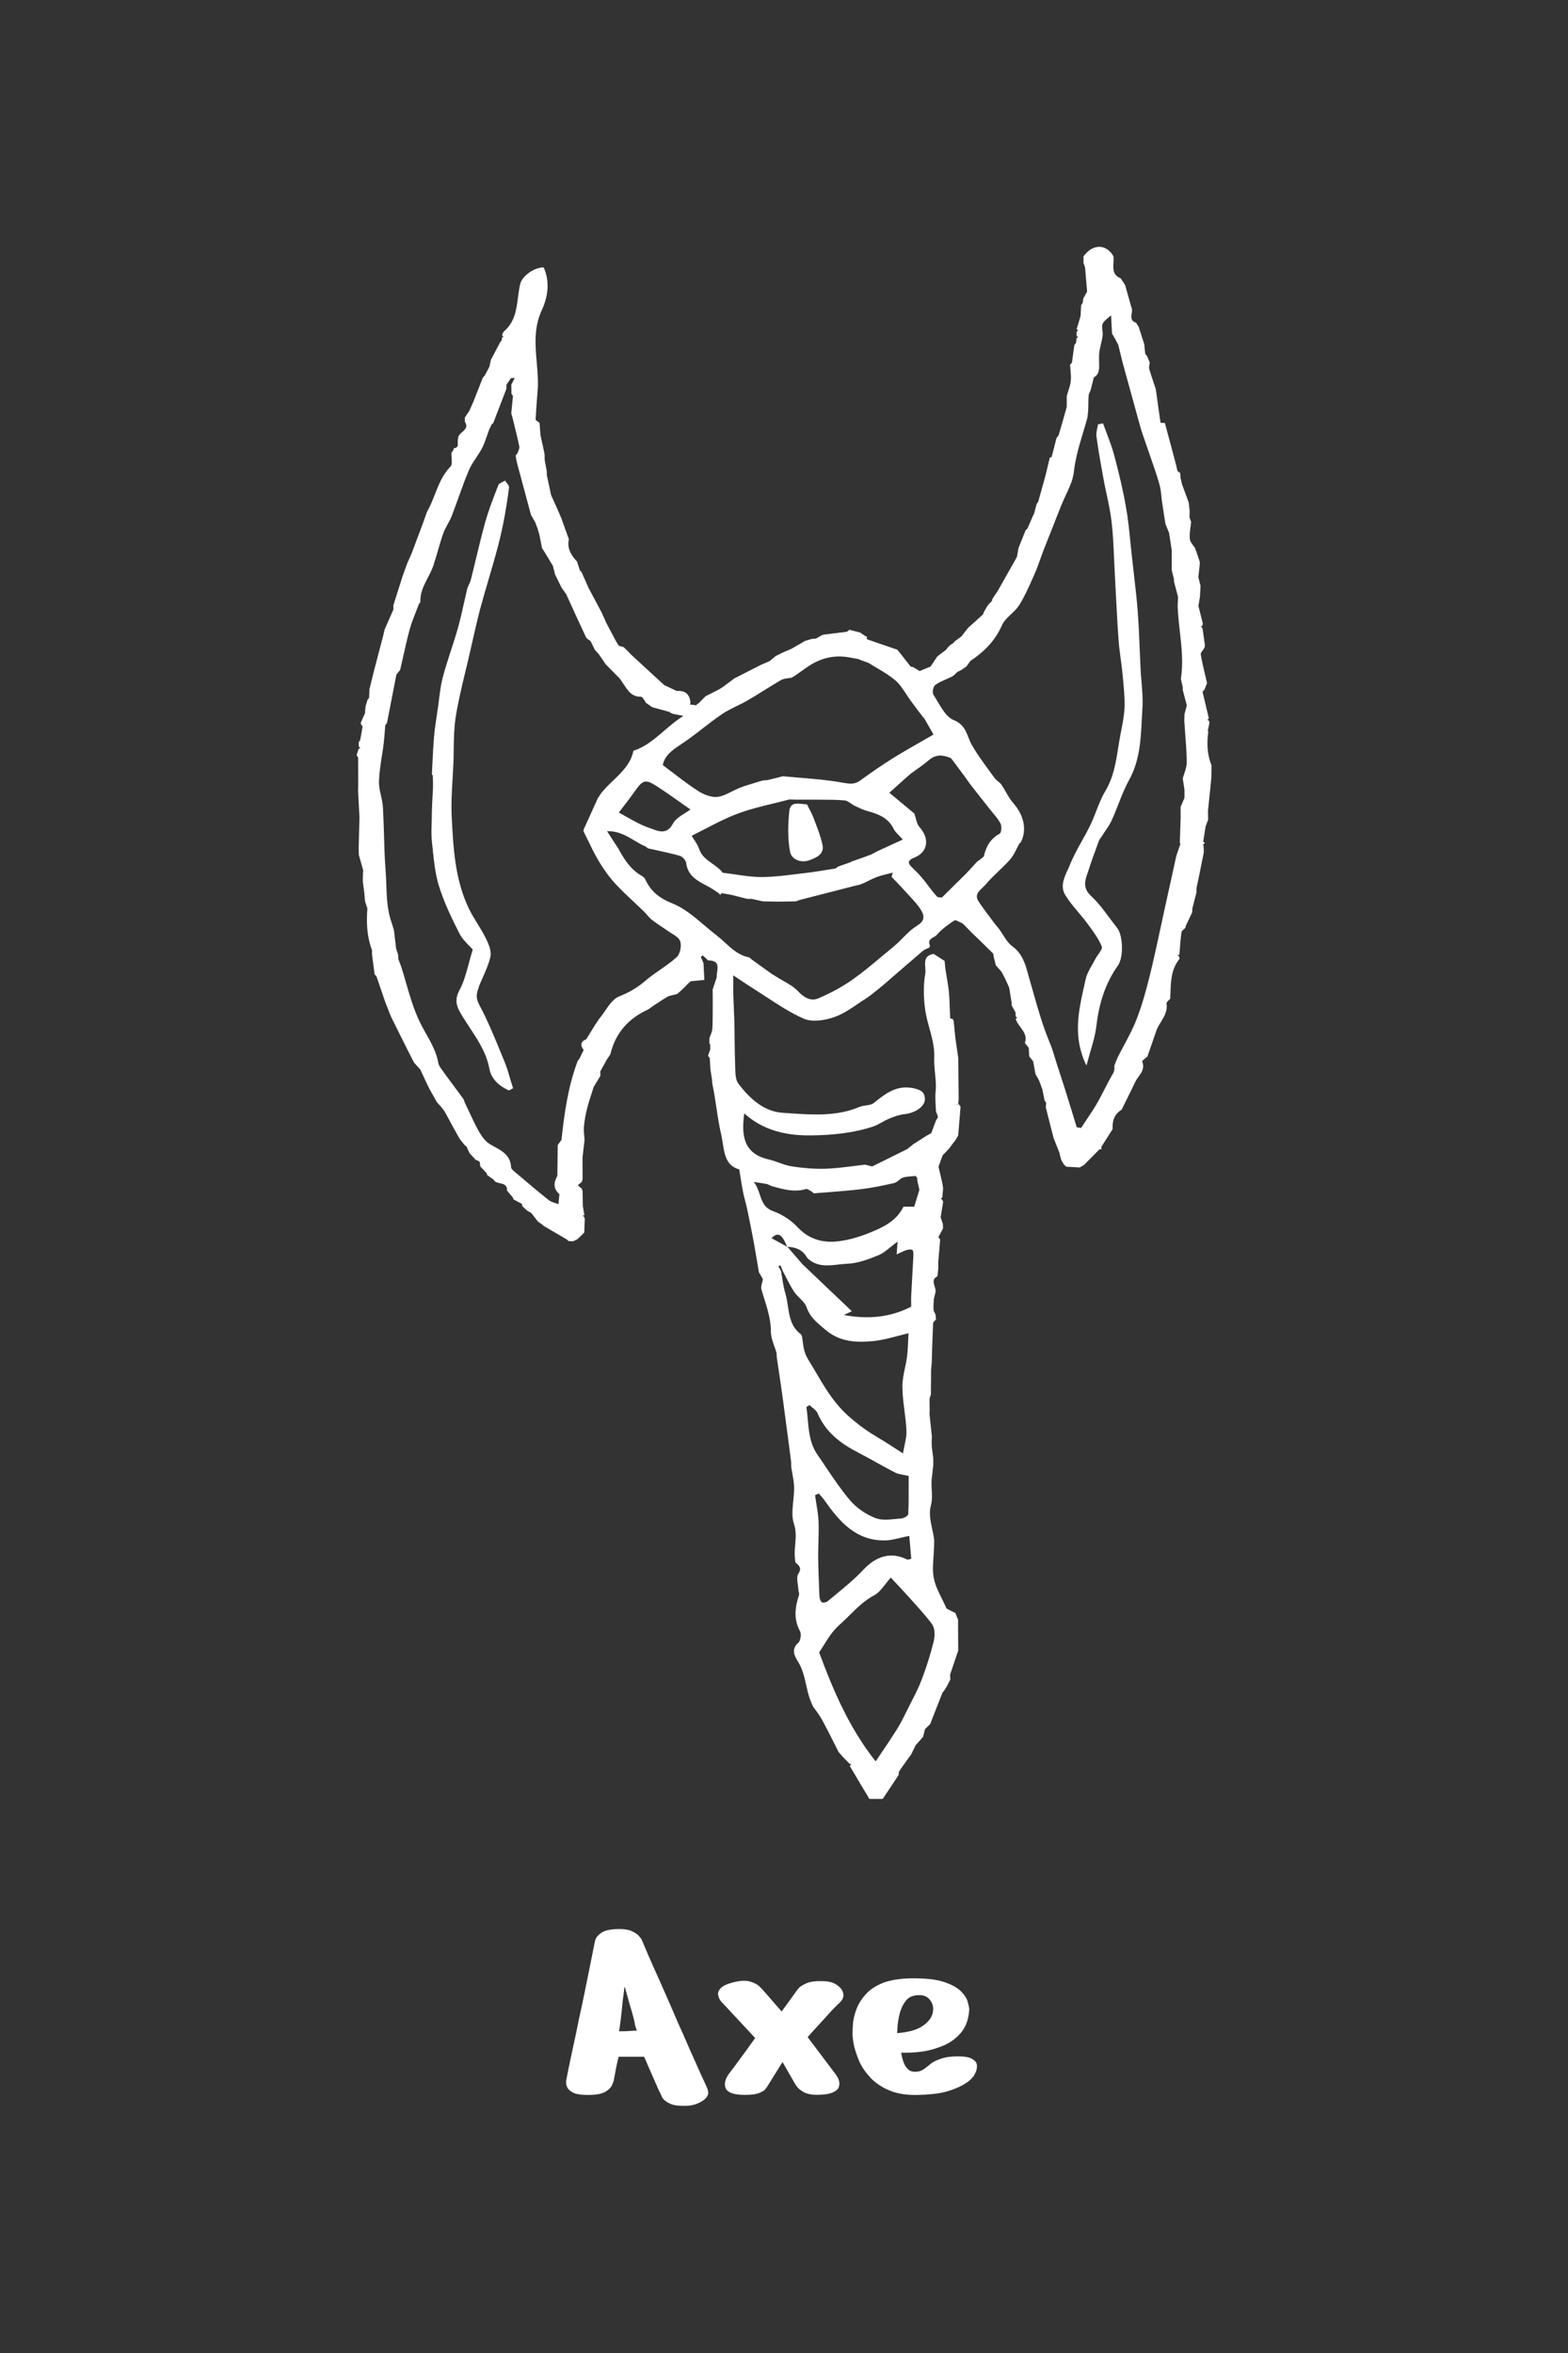 <?xml version="1.0" encoding="UTF-8"?><svg id="Layer_1" xmlns="http://www.w3.org/2000/svg" viewBox="0 0 200 300"><rect x="0" y="0" width="200" height="300" fill="#333333" stroke="none"/><defs><style>.cls-1,.cls-2{fill:#ffffff;}.cls-2{fill-rule:evenodd;}</style></defs><path class="cls-1" d="m103.25,103.17c.21.41.4.79.55,1.19.07.2.15.39.22.59.35.91.69,1.83.89,2.78.25,1.18-.78,1.61-1.62,1.93-1.1.42-2.32-.06-2.51-1.04-.33-1.69-.28-3.49-.1-5.22.11-1.08.94-.98,1.73-.89.18.02.36.04.53.05.1.21.21.42.3.61Z"/><path class="cls-1" d="m61.08,125.86c-.3.75-.43,1.36.05,2.25h0c1.09,2.04,1.97,4.19,2.85,6.35.12.28.23.56.35.84.31.75.54,1.55.77,2.34.11.37.22.74.34,1.11-.09.04-.17.09-.26.14-.09.04-.17.09-.26.14-1.23-.54-2.25-1.44-2.5-2.77-.37-1.99-1.42-3.59-2.48-5.2-.3-.45-.6-.91-.88-1.37l-.02-.03c-.67-1.09-1.21-1.97-.44-3.4.55-1.02.86-2.17,1.19-3.4.16-.58.32-1.17.51-1.79-.12-.15-.28-.31-.45-.48-.43-.44-.96-.98-1.28-1.63-1-1.97-1.97-3.99-2.61-6.09-.43-1.42-.59-2.93-.75-4.43-.04-.38-.08-.76-.12-1.14-.08-.7-.06-1.4-.04-2.11,0-.24.01-.49.02-.73,0-.71.03-1.42.06-2.14v-.02c.01-.3.03-.6.05-.91.02-.34.04-.69.05-1.03.01-.42,0-.83-.02-1.25,0-.06,0-.12,0-.18,0-.04-.03-.08-.06-.12-.03-.04-.06-.08-.06-.12.02-.35.03-.7.05-1.05.06-1.23.12-2.46.22-3.69.09-1,.24-1.99.39-2.99.03-.23.07-.45.1-.67.06-.38.1-.76.15-1.14.12-.96.24-1.92.49-2.85.3-1.13.67-2.25,1.03-3.37.31-.95.62-1.9.89-2.86.28-.99.5-2,.73-3,.14-.63.28-1.27.43-1.9.05-.22.15-.43.25-.65.09-.21.19-.41.24-.63.23-.92.46-1.84.68-2.77.36-1.5.72-3,1.13-4.48.45-1.59,1.05-3.15,1.66-4.7l.03-.09c.07-.18.3-.29.54-.4.11-.05.22-.11.32-.17.06.09.14.19.21.29.16.2.32.4.3.58-.19,1.5-.43,3-.72,4.49-.27,1.35-.59,2.68-.96,4-.29,1.05-.59,2.09-.9,3.13-.38,1.29-.76,2.59-1.11,3.89-.39,1.49-.73,3-1.07,4.5-.1.45-.2.91-.31,1.36-.17.76-.35,1.52-.54,2.27-.45,1.88-.9,3.76-1.2,5.66-.21,1.36-.23,2.76-.25,4.15,0,.59-.01,1.18-.04,1.76-.03.68-.07,1.36-.11,2.04-.09,1.54-.18,3.08-.11,4.61h0c.2,4.03.4,8.08,2.18,11.8.33.69.73,1.34,1.13,1.99.38.61.75,1.23,1.07,1.87.35.71.72,1.62.56,2.32-.2.9-.59,1.76-.97,2.63-.18.4-.36.81-.52,1.21Z"/><path class="cls-1" d="m145.14,78.19c-.14-1.81-.35-3.61-.56-5.42h0c-.07-.65-.15-1.31-.22-1.96-.06-.57-.12-1.14-.18-1.71-.15-1.51-.3-3.02-.57-4.5-.39-2.24-.93-4.45-1.52-6.65-.25-.92-.59-1.82-.93-2.72-.16-.42-.32-.83-.47-1.25-.21.04-.42.08-.64.12-.02.16-.06.33-.09.49-.08.35-.15.7-.11,1.03.24,1.78.56,3.55.88,5.32.12.67.26,1.34.41,2.01.25,1.18.5,2.35.64,3.54.18,1.48.24,2.97.31,4.46h0c.02.58.05,1.15.08,1.72.05.89.1,1.78.14,2.66h0c.11,2.07.21,4.14.36,6.21.05.78.16,1.55.26,2.33.08.62.17,1.24.23,1.87.02.2.04.41.06.61.12,1.23.24,2.47.22,3.7-.03,1.09-.24,2.18-.46,3.25-.01.06-.02.11-.03.17,0,.04-.01.07-.02.11-.11.58-.21,1.16-.3,1.74-.3,1.9-.6,3.79-1.64,5.53-.48.8-.82,1.68-1.17,2.57-.24.61-.48,1.22-.76,1.8-.33.68-.7,1.35-1.07,2.01-.55,1-1.11,2-1.53,3.05-.08.21-.18.42-.28.64-.47,1.03-.98,2.13-.28,3.24.48.77,1.06,1.46,1.65,2.16.39.47.79.94,1.15,1.43l.11.15c.65.88,1.32,1.78,1.72,2.77.1.25-.18.64-.46,1.04-.15.21-.29.42-.39.61-.12.24-.26.49-.4.73-.33.58-.66,1.16-.8,1.78-.06.27-.12.54-.18.81-.74,3.29-1.49,6.61.28,10.22.15-.59.32-1.15.47-1.69.34-1.16.66-2.24.79-3.34.33-2.81,1.09-5.38,2.74-7.71.79-1.11.63-3.91-.07-4.79-.34-.42-.66-.86-.99-1.3-.73-.98-1.45-1.96-2.33-2.77-1.14-1.05-.8-2.02-.44-3.03.06-.16.11-.32.16-.48.32-1,.68-1.99,1.05-2.98.07-.19.14-.39.21-.58.05-.12.13-.23.21-.34.05-.06.09-.12.13-.19.14-.22.28-.43.43-.65.32-.47.64-.94.87-1.45.31-.67.57-1.35.84-2.03.41-1.05.82-2.09,1.36-3.07,1.36-2.46,1.5-5.11,1.63-7.76.03-.49.05-.97.08-1.46.07-1.11-.03-2.22-.12-3.34-.05-.55-.1-1.1-.12-1.66-.04-.83-.07-1.65-.11-2.48-.06-1.53-.12-3.06-.24-4.58h.01Z"/><path class="cls-2" d="m154.03,93.34c.04-.26.09-.51.15-.76.03-.14.06-.28.09-.42-.01-.05-.02-.09-.03-.14l-.02-.07s-.01-.04-.02-.07c-.03-.02-.07-.03-.1-.05-.02,0-.04-.02-.06-.02h-.02s-.02-.02-.03-.02c.03-.03.07-.06.1-.09.04-.03.07-.06.1-.09-.05-.22-.1-.43-.15-.65-.22-.91-.44-1.83-.65-2.74-.01-.05.07-.13.15-.2.03-.03.06-.06.08-.08.06-.14.11-.28.17-.42h0c.06-.15.11-.29.17-.42-.07-.33-.15-.66-.23-.99-.21-.88-.42-1.76-.57-2.66-.03-.17.12-.37.27-.57.07-.1.14-.19.2-.28,0-.05.02-.09.03-.14,0-.05.02-.09.03-.14l-.27-1.98s-.02-.09-.03-.14c0-.03-.01-.06-.02-.08v-.02s0-.02-.01-.03c-.03-.03-.07-.06-.1-.09-.04-.03-.07-.06-.1-.09.03-.02.07-.03.1-.05.04-.02.07-.03.1-.05.01-.05.02-.09.03-.14,0-.05.02-.09.03-.14-.09-.38-.19-.76-.28-1.13-.1-.38-.19-.76-.28-1.13.06-.38.12-.76.19-1.14.01-.23.03-.47.04-.7.02-.23.03-.47.04-.7-.05-.19-.09-.37-.14-.56-.05-.19-.09-.37-.14-.56.03-.24.05-.48.08-.72.03-.24.05-.48.08-.72l.03-.49-.49-1.47c-.07-.07-.09-.15-.07-.24-.08-.13-.17-.26-.27-.38-.21-.28-.42-.57-.45-.87-.05-.5.02-1.01.09-1.52.03-.21.06-.43.08-.64-.07-.19-.14-.37-.21-.56,0-.14.01-.29.01-.43s0-.28.01-.43c-.02-.17-.04-.35-.06-.53-.02-.18-.04-.35-.06-.53-.06-.16-.12-.32-.18-.49-.22-.61-.44-1.21-.67-1.82-.03-.14-.07-.28-.1-.42h0c-.03-.15-.07-.3-.1-.44v-.22c-.02-.12-.03-.24-.03-.35h0c-.12-.09-.24-.18-.35-.27l-.2-.86c-.21-.77-.41-1.54-.62-2.32h0c-.26-.98-.53-1.96-.79-2.95-.05,0-.1,0-.16,0-.18,0-.38,0-.39-.02-.18-1.17-.34-2.35-.5-3.53h0c-.04-.26-.07-.51-.11-.76-.08-.25-.17-.5-.25-.75h0c-.2-.61-.41-1.21-.58-1.82-.05-.17-.01-.36.02-.56.01-.09.03-.18.04-.26l-.34-.82c-.04-.05-.08-.1-.12-.15-.04-.05-.08-.1-.12-.15-.04-.41-.08-.81-.12-1.22-.12-.36-.24-.72-.35-1.09-.12-.36-.23-.72-.35-1.09-.11-.19-.23-.37-.34-.55-.7-.23-.63-.7-.56-1.18.04-.28.08-.56-.04-.79-.13-.47-.26-.94-.4-1.41h0s0-.01,0-.01c-.13-.47-.27-.94-.4-1.42-.09-.14-.19-.28-.28-.42h0c-.09-.15-.19-.29-.28-.43-1.02-.42-.97-1.19-.93-1.96.02-.29.04-.59,0-.86-.86-1.49-2.41-1.61-3.58-.28-.04.05-.08.1-.12.14-.04.05-.08.1-.12.14v.85c.03.1.07.19.1.29.03.1.07.19.1.29l.02.21h0c.08.96.16,1.92.24,2.87-.08.14-.16.29-.24.43-.08.14-.16.28-.24.43l-.08.56c-.03.05-.07.11-.1.16-.04.05-.07.1-.1.16l-.07,1.37c-.04.12-.07.25-.11.37-.05.16-.09.32-.14.47-.04.14-.08.28-.13.42-.04.14-.08.28-.13.42.03.02.07.04.1.06s.07.04.1.06c-.03.04-.07.07-.1.11-.04.04-.07.07-.1.11,0,.18,0,.36,0,.54.03.02.07.03.1.05.04.02.07.03.1.05-.07.07-.14.14-.21.2-.02.19-.03.37-.06.55-.04.05-.07.11-.11.16-.04.05-.07.1-.11.16-.1.73-.2,1.47-.3,2.2-.04.05-.08.1-.12.15-.04.05-.08.1-.12.15.01.21.03.41.05.62.04.48.09.97.04,1.44-.05.44-.19.88-.33,1.31-.06.19-.13.39-.18.58,0,.47,0,.95-.01,1.42h0c-.33,1.18-.66,2.36-1.01,3.53-.03.1-.1.19-.18.28-.04.04-.07.09-.11.14-.1.4-.21.81-.31,1.21-.1.4-.21.81-.31,1.21-.04.02-.08.04-.12.05-.04.02-.08.04-.12.05l-.54,2.25c-.16.56-.31,1.13-.47,1.69-.16.56-.31,1.13-.47,1.69-.07.1-.14.2-.21.3-.04.19-.09.37-.14.55h0c-.05.19-.09.37-.14.56-.04.1-.09.19-.13.28-.04.09-.09.19-.13.28-.1.23-.2.47-.3.7-.1.24-.2.47-.3.7-.04.04-.09.09-.13.13h0s-.09.09-.13.14c-.15.37-.3.75-.45,1.12-.15.37-.3.75-.45,1.12-.03.19-.07.38-.1.57-.03.19-.07.38-.1.57-.4.7-.79,1.4-1.19,2.1h0c-.4.71-.79,1.41-1.19,2.11l-.1.16-.11.16c-.18.27-.36.55-.54.82v.05c-.03.08-.05.16-.07.23-.01.01-.03.02-.04.04-.01.01-.02.02-.03.03-.05.05-.1.09-.15.14-.05.06-.11.12-.16.18-.06.06-.11.12-.16.18l-.51.88c0,.09-.03.17-.08.25l-1.9,1.71c-.14.18-.29.37-.43.55-.15.18-.29.37-.43.55-.13.1-.27.2-.4.3h0c-.14.1-.27.2-.41.3-.08.09-.17.18-.26.27-.02.01-.04.02-.06.04-.03.02-.07.04-.1.06h0c-.05.03-.1.07-.16.1l-.35.34s-.07.1-.1.14h0s-.07.1-.1.14c-.18.14-.37.28-.56.42h0s-.01.01-.01.01c-.18.14-.37.28-.55.42-.14.22-.28.43-.43.64h0c-.14.22-.29.44-.43.65-.23.1-.46.2-.7.29-.23.1-.47.19-.7.29-.14-.08-.27-.16-.41-.25h0c-.14-.08-.27-.17-.41-.25-.05,0-.09-.02-.14-.03-.06-.01-.11-.02-.17-.03-.28-.36-.57-.71-.85-1.07h0s0-.01,0-.01c-.29-.36-.57-.72-.86-1.08-.24-.08-.48-.16-.72-.25-1.05-.36-2.1-.71-3.14-1.08-.04-.01-.04-.14-.03-.27,0-.05,0-.09,0-.13l-.11.05c-.13-.08-.25-.17-.38-.26h0c-.13-.09-.25-.17-.38-.26-.23-.06-.45-.12-.68-.17-.23-.06-.45-.12-.68-.17-.02.01-.04.03-.06.05-.03.03-.07.05-.1.08h0c-.05.04-.11.08-.16.12-.52.06-1.03.13-1.54.19h0c-.51.06-1.03.13-1.54.19-.2.11-.4.22-.6.34l-.27.15c-.09,0-.18.02-.27.02-.09,0-.18.01-.27.02-.1.03-.19.06-.29.09-.1.03-.19.06-.29.09-.09.03-.17.05-.26.07-.28.17-.57.33-.86.5-.29.17-.57.33-.86.5-.37.16-.73.32-1.09.47-.16.08-.31.15-.47.23-.16.08-.31.15-.47.23-.25.21-.51.43-.76.64l-1.17.51-3.35,1.71c-.24.18-.47.35-.71.53-.24.18-.47.35-.71.53l-.55.35c-.28.14-.56.28-.85.43-.28.14-.57.28-.85.43-.14.14-.28.29-.42.43-.14.15-.28.29-.42.43-.1.07-.21.14-.31.2l.03.1c-.13-.02-.27-.03-.4-.05-.15-.02-.29-.03-.44-.05-.02-.08,0-.16.04-.24-.09-1.07-.66-1.58-1.75-1.49h0c-.54-.25-1.08-.51-1.61-.76-.72-.66-1.43-1.32-2.15-1.98-.72-.66-1.43-1.32-2.15-1.98-.04-.04-.08-.09-.12-.13-.04-.04-.08-.09-.12-.14-.1-.1-.21-.2-.31-.3-.1-.1-.21-.2-.31-.3-.07-.03-.16-.05-.24-.07-.19-.05-.38-.09-.45-.2-.41-.68-.77-1.39-1.14-2.09-.12-.23-.25-.47-.37-.7l-.37-.83c-.08-.19-.17-.38-.26-.57l-1.66-3.11c-.29-.66-.59-1.32-.87-1.97-.04-.05-.08-.09-.12-.14-.04-.05-.08-.09-.12-.14-.06-.18-.11-.36-.17-.54-.06-.18-.12-.36-.17-.54-.75-.81-1.31-1.68-1.05-2.86-.16-.45-.32-.89-.48-1.34-.16-.45-.32-.89-.48-1.34-.09-.21-.18-.41-.27-.62h0c-.09-.21-.18-.42-.27-.62h0c-.25-.56-.51-1.14-.77-1.71-.09-.42-.18-.84-.27-1.27-.09-.42-.18-.84-.27-1.27,0-.1,0-.19-.01-.28s0-.19-.01-.28c-.04-.23-.09-.47-.13-.7-.04-.23-.09-.47-.13-.7v-.57l-.08-.51c-.09-.38-.17-.76-.25-1.14h0c-.07-.3-.13-.6-.2-.9-.02-.26-.04-.53-.06-.8-.02-.27-.04-.53-.06-.8-.05-.04-.12-.09-.19-.13-.15-.1-.31-.2-.31-.3.05-1.08.14-2.16.22-3.23h0c.02-.32.05-.63.07-.94v-.84c-.02-.75-.08-1.51-.15-2.26-.19-2.22-.38-4.43.64-6.64.78-1.7,1.08-3.6.25-5.46-1.13-.05-2.75,1.05-3,2.12-.13.56-.21,1.13-.28,1.71-.21,1.58-.41,3.15-1.79,4.32l-.2.3c0,.05,0,.1-.01.15,0,.05,0,.1-.01.15.07.03.15.07.23.1-.04.01-.08.02-.12.03-.04,0-.08.02-.12.03-.01.06-.02.12-.03.18,0,.06-.02.12-.03.18-.03.05-.06.1-.1.14s-.06.1-.1.14l-1.18,2.23c-.03.14-.06.29-.09.43-.03.15-.06.29-.09.43-.1.19-.2.38-.3.57-.1.19-.2.38-.3.57-.08.08-.16.17-.24.26-.41,1.03-.81,2.06-1.22,3.1l-.51,1.15h0c-.13.18-.26.37-.38.56-.06.09-.13.19-.19.28v.53c.43.66.05.99-.33,1.32-.23.2-.47.41-.51.69,0,.09-.02.17-.06.25v.86s-.08.07-.12.11c-.04.04-.08.08-.12.11h-.05c-.08.03-.16.05-.23.07-.01.09-.04.17-.07.26-.04.05-.07.1-.11.15-.04.05-.07.1-.11.15,0,.19,0,.4.02.62.03.46.07.91-.14,1.13-1,1.03-1.5,2.3-2,3.57-.3.77-.6,1.53-1.01,2.24l-.51,1.44-1.47,3.91c-.09.19-.17.39-.26.58-.09.19-.17.39-.26.58-.1.28-.2.56-.3.83h0c-.1.28-.2.56-.3.83l-1.08,3.41s-.03.09-.04.14c-.02.05-.03.09-.05.14v.57c-.19.42-.38.84-.56,1.26h0c-.19.43-.37.85-.56,1.27-.03.14-.07.29-.1.43-.04.14-.07.28-.1.43-.19.75-.39,1.5-.59,2.25-.2.75-.39,1.5-.59,2.25-.13.52-.26,1.04-.38,1.55-.06.27-.13.55-.2.82.05,0,.09,0,.14.01.02,0,.05,0,.07,0-.06,0-.12,0-.18,0h-.01c0,.16-.01.33-.02.49,0,.16-.01.33-.02.49-.07.09-.15.18-.21.27l-.25.86v.06c-.03.26-.05.52-.07.78l-.51,1.15c-.02.08-.02.16,0,.24.07.1.14.2.21.3-.1.56-.2,1.13-.3,1.7l-.19.3c0,.18,0,.36,0,.54.03.03.07.06.1.1l.1.1-.21.1-.27.81c.03.05.07.1.1.15.04.05.07.1.1.16,0,1.03,0,2.05.01,3.08,0,.19,0,.38-.01.58,0,.19,0,.39-.01.58.03.55.06,1.1.09,1.65.03.58.06,1.16.09,1.74-.01.66-.03,1.31-.05,1.97-.02.66-.03,1.31-.05,1.97l.02.85.55,1.93-.03.61c0,.19,0,.38-.01.57,0,.1,0,.19,0,.29.02.15.04.31.06.46.04.33.09.67.13,1,.03.26.05.52.07.79,0,.09.01.17.02.26.05.15.1.3.15.45.05.15.1.3.15.45-.14,1.81-.07,3.59.59,5.31,0,.19,0,.37,0,.56.11.85.23,1.69.33,2.54l.24.25c.19.57.39,1.13.58,1.7.19.57.39,1.14.58,1.7.03.08.06.16.1.24.04.11.09.22.13.33.05.14.11.27.16.41.13.33.25.66.41.98.45.92.91,1.83,1.37,2.75.2.4.41.81.61,1.22.12.25.25.5.38.75.06.12.13.25.19.37.1.19.19.37.29.56.13.14.26.29.39.43.13.14.26.29.39.43.15.33.3.65.46.98.15.33.3.65.46.98.09.19.18.37.28.56.16.28.32.56.47.84.16.28.32.56.47.84l.46.49c.05.06.09.12.14.18.05.06.09.12.14.18.04.05.07.1.11.14.04.05.08.1.11.14.17.31.33.61.5.92.44.82.88,1.63,1.34,2.44.14.24.31.45.49.66.09.1.18.21.26.32.04.03.07.06.11.08.04.03.07.06.11.08.12.27.24.54.36.82l.81.88c.11.04.21.08.32.12.06.05.13.1.2.15,0,.1.02.2.03.3,0,.09.02.18.03.27.14.14.27.28.4.42.13.14.27.28.4.42.03.08.06.16.07.25l.83.59c.14.31.48.39.82.46.47.11.93.21.89.94l.73.86s.04.09.05.13c0,.01.01.03.02.04v.02s.02.02.03.04c0,0,0,.02,0,.03.18.1.36.19.54.29.18.1.36.19.54.29,0,.05.01.09.02.14,0,.05.01.09.02.14.1.09.2.18.3.28.1.09.2.18.3.28l.54.31c.14.18.29.36.43.55h0s0,0,0,0c.14.18.29.37.43.55.05.04.1.07.16.11.13.09.26.18.39.27.07.06.14.13.21.19l2.89,1.69c.09.08.19.16.28.23.09,0,.19,0,.28.01.09,0,.19,0,.28.01l.56-.28c.14-.14.28-.28.43-.42.14-.14.28-.28.42-.41l.07-1.7s-.02-.1-.03-.14c0-.05-.02-.1-.03-.14-.02-.02-.04-.03-.06-.05-.05-.04-.1-.08-.14-.12.07-.03.14-.06.21-.08l-.2-1.13-.03-1.98c-.07-.07-.09-.14-.07-.23-.09-.08-.18-.16-.27-.23-.09-.08-.18-.15-.27-.23.06-.05.12-.1.18-.16l.09-.07c.09-.08.18-.16.27-.23-.02-.1,0-.17.07-.24,0-.75,0-1.5-.01-2.25v-.02s0-.56,0-.56c.07-.66.15-1.32.23-1.98.01-.1.02-.19.03-.28-.01-.17-.03-.34-.04-.51-.04-.39-.08-.77-.04-1.15.07-.79.21-1.59.41-2.36.16-.64.36-1.27.57-1.9.09-.28.18-.56.27-.84.28-.47.56-.93.85-1.4,0-.13,0-.25-.01-.38,0-.06,0-.13,0-.19.13-.24.26-.47.39-.71.13-.24.26-.47.39-.71.08-.13.16-.25.25-.38.08-.12.17-.25.25-.38.65-2.73,2.32-4.59,4.85-5.73.14-.1.28-.2.42-.3.14-.1.28-.2.42-.3h-.01c.05-.02.11-.06.16-.09.06-.04.11-.07.16-.1.09-.06.18-.12.27-.18h0c.09-.06.18-.12.28-.19.14-.09.29-.17.43-.26.14-.09.28-.17.43-.26.19-.05.37-.1.56-.14h.01s0,0,0,0c.18-.05.36-.09.54-.14.1-.09.2-.17.3-.26.1-.09.2-.17.3-.26l.02-.02c.09-.09.18-.18.27-.27h0s0,0,0,0c.09-.09.18-.18.28-.27v-.03s.55-.51.55-.51c.36-.03.73-.07,1.13-.11l.62-.06-.02-.42c-.03-.6-.06-1.16-.09-1.72-.07-.17-.14-.33-.21-.5l-.07-.16-.03-.06-.03-.07s.08-.06.12-.1c.04-.03.08-.06.12-.1.12.1.24.21.35.32.12.11.23.21.35.32,1.35,0,1.24.73,1.14,1.47-.03.24-.07.47-.05.68-.09.26-.17.52-.26.78-.09.26-.17.52-.26.78,0,.38,0,.75.01,1.13v.02c0,.32,0,.64,0,.96,0,.96,0,1.92-.05,2.88-.01.28-.12.56-.23.84-.05.12-.1.25-.14.37,0,.1,0,.19-.01.29,0,.1,0,.19-.01.29.02.05.04.09.06.14.01.03.02.05.03.07.01.02.02.04.03.07,0,.13,0,.25,0,.38,0,.07,0,.13,0,.2-.05.13-.09.26-.14.4h0c-.05.13-.09.27-.14.4l.22.31c.01.23.02.47.04.7.01.23.03.47.04.7.04.24.07.47.11.71.04.24.07.47.11.71v.28c.08.47.18.94.27,1.41.09.54.17,1.08.25,1.62.18,1.21.36,2.42.64,3.61.08.36.14.74.2,1.12.23,1.45.46,2.89,2.1,3.32.06.35.11.67.16.99.11.7.21,1.33.34,1.96.08.39.18.78.28,1.16.09.36.19.72.26,1.08.29,1.39.57,2.78.83,4.18.15.83.29,1.67.43,2.5.07.42.14.84.21,1.25l.05.09.09.15c.12.21.25.43.37.64-.02.14-.06.28-.1.42-.08.31-.17.62-.09.89.11.4.24.79.36,1.18.43,1.36.85,2.72.85,4.21,0,.62.22,1.24.44,1.86.1.28.2.56.28.83,0,.09,0,.17.01.26,0,.08,0,.16.01.24.07.45.14.91.2,1.36h0c.21,1.41.42,2.82.61,4.23.25,1.86.5,3.72.74,5.58h0c.1.78.2,1.55.3,2.32,0,.13,0,.26,0,.38,0,.06,0,.13,0,.19.04.27.09.54.14.81.11.61.22,1.22.23,1.83.01.55-.05,1.12-.11,1.69-.1,1.02-.21,2.03.09,2.91.31.93.23,1.8.16,2.65-.05.55-.1,1.1-.04,1.66l.05.58s.06.06.09.09l.05.05c.38.35.71.64.24,1.36-.21.32-.13.83-.06,1.34.03.22.06.43.07.63,0,.1.03.2.05.29.04.16.08.31.03.44-.51,1.56-.7,3.06.13,4.6.2.36.08,1.21-.21,1.47-.97.83-.47,1.72-.06,2.38.59.95.83,1.99,1.06,3.03.13.6.27,1.19.47,1.77.06.15.12.29.18.44.06.15.12.29.18.44.13.2.27.39.41.58h0c.3.41.59.82.83,1.27.54.99,1.05,2,1.55,3.01.17.34.34.67.51,1.01.05.05.09.11.14.16l.12.14c.06.07.11.13.17.2.03.03.06.07.09.1.15.15.29.3.44.45.15.15.29.3.44.45.08.02.15.03.23.05-.02.02-.04.04-.06.07l-.04.05s-.07.08-.1.12c.42.7.83,1.4,1.25,2.1.42.7.84,1.4,1.25,2.1.13,0,.25,0,.38,0h0s.07,0,.07,0c.04,0,.08,0,.12,0h1.13c.22-.33.44-.67.67-1,.44-.67.89-1.34,1.33-2.01.05-.07.05-.17.05-.27,0-.01,0-.02,0-.04,0-.03,0-.05,0-.07,0,0,0-.02,0-.03l.19-.32c.17-.24.34-.48.51-.72.29-.41.59-.82.88-1.22.19-.39.38-.78.57-1.16.32-.36.63-.72.95-1.08.04-.16.08-.32.12-.48h0c.04-.17.08-.33.12-.49.02-.05.06-.09.11-.11l.56-.56c.07-.18.14-.36.21-.54l.57-1.46c.26-.67.52-1.33.79-2,.03-.04.06-.07.08-.1.02-.03.05-.06.07-.09.02-.02.03-.04.05-.06.01-.01.02-.02.03-.04.06-.09.11-.18.17-.27.06-.09.11-.18.17-.27.15-.28.29-.56.43-.85,0-.1-.02-.2-.02-.3,0-.1-.01-.2-.02-.3.35-1.02.7-2.05,1.04-3.07l-.02-3.95c-.06-.14-.11-.28-.17-.42h0c-.03-.1-.07-.18-.1-.26-.02-.05-.04-.11-.06-.16-.19-.09-.38-.19-.56-.28h0c-.19-.1-.38-.19-.57-.29-.17-.38-.36-.76-.55-1.15-.44-.88-.88-1.75-1.07-2.68-.19-.9-.12-1.85-.05-2.8.03-.43.06-.85.07-1.27l.02-.85c-.06-.44-.15-.9-.25-1.35-.22-1.04-.44-2.07-.19-2.98.2-.73.16-1.43.12-2.12-.03-.57-.06-1.14.05-1.71.02-.22.05-.44.07-.67h0s0-.04,0-.04c.03-.24.05-.48.08-.71v-.82c-.03-.24-.06-.48-.09-.71-.03-.24-.06-.48-.09-.71-.01-.19-.02-.37-.03-.56.01-.28.02-.57.03-.85-.1-.94-.2-1.88-.3-2.81,0-.05,0-.1.01-.14,0-.04,0-.09,0-.13h0c0-.05,0-.11.01-.16v-.05s0-.03,0-.04c0-.01,0-.03,0-.04,0-.23,0-.46-.01-.69h0c0-.24,0-.47-.01-.7.03-.1.06-.19.09-.29l.03-.09s.02-.07.03-.1c0-.03.02-.06.03-.1v-.54c0-.43,0-.85.01-1.28,0-.43,0-.85.01-1.28.01-.14.03-.28.04-.42.01-.14.03-.28.04-.42.02-.47.03-.94.04-1.4.04-1.24.08-2.49.14-3.73,0-.11.12-.22.23-.33.05-.05.1-.1.14-.15,0-.1-.02-.19-.03-.29h0c0-.07-.01-.14-.02-.21,0-.03,0-.06,0-.08-.04-.1-.08-.19-.13-.28-.04-.1-.08-.19-.13-.29,0-.1-.01-.19-.01-.29,0-.09,0-.18-.01-.28l.05-.85c.03-.14.07-.29.1-.43.03-.14.07-.28.1-.43.07-.25-.02-.52-.1-.79-.15-.47-.3-.93.37-1.29.01-.17.03-.34.05-.5.02-.17.03-.34.05-.51,0-.14,0-.28,0-.43s0-.28,0-.43c.04-.46.08-.93.12-1.4.04-.47.08-.93.12-1.4-.07-.1-.15-.2-.23-.31.1-.19.2-.37.3-.56.1-.19.2-.37.3-.56l-.03-.57c-.05-.14-.1-.28-.14-.42-.05-.14-.1-.28-.14-.42l.32-1.98c-.06-.08-.08-.16-.09-.25-.02,0-.03-.02-.05-.03-.05-.03-.11-.05-.16-.08l.2-.22h0s0,0,0,0c.03-.37.06-.74.09-1.11-.02-.19-.04-.37-.07-.56-.15-.65-.29-1.29-.45-1.94-.01-.05-.02-.1-.03-.15-.01-.05-.02-.1-.03-.15.04-.11.08-.23.13-.35l.09-.25h0c.1-.28.2-.55.3-.82.14-.14.28-.29.41-.43h0c.14-.15.27-.29.41-.43.14-.19.28-.38.43-.58.14-.19.28-.38.43-.57l.03-.05.03-.05s.03-.05.04-.07c.02-.03.04-.06.05-.09.05-.09.11-.18.16-.26.05-.61.1-1.23.15-1.84.05-.61.1-1.23.15-1.85-.05-.07-.1-.13-.15-.2-.05-.07-.1-.13-.15-.2.01-.07.02-.14.03-.21h0c.01-.07.02-.14.03-.21l-.05-5.36c-.06-.42-.12-.83-.18-1.25l-.06-.41c-.04-.27-.08-.55-.12-.82-.04-.39-.08-.77-.12-1.16l-.12-1.15c-.08-.04-.11-.11-.06-.19-.03,0-.06-.02-.1-.03-.01,0-.02,0-.03,0,0,0-.02,0-.03,0-.11-.03-.22-.05-.22-.09-.02-.43-.04-.87-.05-1.3-.02-.65-.04-1.3-.1-1.95-.06-.66-.17-1.31-.28-1.96-.06-.33-.11-.65-.16-.98-.04-.29-.07-.58-.09-.87,0-.08-.01-.15-.02-.23-.14-.09-.28-.18-.42-.27l-.42-.27c-.19-.12-.38-.24-.57-.36-1.19.2-1.12,1.02-1.06,1.76.02.27.04.53,0,.75-.26,1.48-.23,3.06-.02,4.55.11.81.33,1.63.55,2.43.34,1.24.67,2.47.61,3.69-.03.69.04,1.36.1,2.03.08.77.16,1.54.08,2.32-.06.57-.03,1.14,0,1.72.02.27.03.54.04.81.07.19.15.38.22.58.01.07.02.15.02.23-.01.01-.02.03-.03.05,0,0-.01.02-.02.03-.02.03-.04.06-.06.09-.04.05-.08.11-.11.16-.09.23-.17.46-.26.7h0c-.12.32-.24.64-.36.96-.09.05-.18.1-.28.15-.09.05-.18.1-.28.15l-1.71,1.09-.78.63-4.48,2.22c-.07-.02-.13-.03-.2-.05-.07-.02-.14-.03-.2-.05h0c-.17-.04-.33-.08-.5-.13-.49.05-.99.12-1.48.18-1.2.15-2.39.3-3.59.34-1.42.04-2.87-.08-4.28-.3-.57-.09-1.11-.28-1.66-.48-.43-.15-.87-.31-1.32-.41-3.17-.74-3.48-3.01-3.09-5.87,2.46,2.23,5.46,2.85,8.54,2.81,2.65-.03,5.34-.29,7.89-1.13.39-.13.76-.34,1.13-.54.3-.17.59-.33.9-.46.62-.25,1.27-.5,1.93-.57,1.46-.15,2.74-1.04,2.65-2.02-.06-.64-.28-.97-1.11-1.21-2.32-.65-3.82.51-5.41,1.8-.26.2-.62.26-1,.31-.28.04-.56.08-.8.18-2.9,1.23-5.95,1.02-8.93.82-.29-.02-.59-.04-.88-.06-2.4-.15-4.25-1.84-5.67-3.74-.35-.47-.37-1.23-.39-1.92,0-.12,0-.24-.01-.36-.04-1.1-.06-2.19-.07-3.29,0-.75-.02-1.51-.03-2.26-.02-.7-.05-1.4-.08-2.1-.02-.53-.05-1.06-.06-1.59-.01-.44-.01-.89,0-1.39,0-.27,0-.56,0-.88.27.18.53.35.77.52h0c.56.37,1.06.71,1.57,1.03.6.38,1.2.77,1.8,1.16,1.57,1.03,3.15,2.07,4.85,2.82,1.09.48,2.75.21,3.97-.23,1.04-.38,1.99-1.02,2.93-1.66.4-.27.8-.54,1.21-.8.1-.07.2-.15.3-.22l.07-.05s.09-.06.13-.1c.03-.02.06-.05.1-.07.18-.15.36-.3.55-.44h0c.18-.15.37-.3.55-.45.05-.04.1-.08.15-.12.05-.04.1-.08.15-.12.37-.32.75-.65,1.12-.97,1.32-1.14,2.64-2.29,3.97-3.42.16-.13.36-.22.56-.3.09-.04.17-.07.26-.11.01-.04.02-.09.04-.13v-.05s.03-.06.04-.09c-.3-.62.09-.86.47-1.07.15-.09.3-.17.39-.28.63-.72,1.43-1.31,2.24-1.84.13-.09.41.06.69.2.13.06.25.13.37.17.03.03.05.05.08.08l.06.06h0s0,0,0,0c.03.03.06.06.09.09.01.01.03.03.04.04.14.14.28.28.42.43.14.14.28.28.42.43.27.27.55.54.83.8.65.63,1.29,1.25,1.93,1.89.05.05.06.15.07.25,0,.05,0,.1.02.15l.28,1.13c.09.1.18.2.27.3.2.22.4.43.55.69.24.43.45.88.65,1.33.08.17.15.34.23.51.05.33.11.65.16.98.05.33.11.65.16.98,0,.06,0,.13-.01.19,0,.03,0,.06,0,.1.08.15.16.3.25.46h0c.08.15.17.31.25.46,0,.08,0,.16.01.25,0,.08,0,.16.01.25.03.03.07.07.1.1l.02.02.02.02s.03.02.04.04c0,0,.02.02.03.02-.07.03-.14.07-.21.1.1.4.36.74.61,1.08.43.58.86,1.16.56,2.02.05.06.1.13.16.19.12.14.23.28.34.43.01.18.02.36.03.54,0,.18.02.36.03.54.08.11.16.21.25.32.08.11.17.21.25.32.05.27.1.54.15.81.05.27.1.54.15.81l.47.85.41,1.12c.1.47.19.94.28,1.41.03.05.07.1.1.14h0s.07.1.1.14l-.02.24c0,.11-.02.22-.03.33.33,1.31.66,2.63,1,3.93.13.33.26.66.39.99.13.33.26.66.39.99,0,.05.01.1.02.14,0,.05.01.09.02.14.06.2.12.4.18.59.11.18.23.36.33.54.05.04.1.09.14.13.05.04.1.09.14.13l1.72.1c.05-.03.1-.06.15-.09.04-.02.08-.04.12-.07.09-.05.18-.1.27-.16.66-.67,1.32-1.33,1.98-1.99.04,0,.09-.01.13-.02h.05s.08-.02.08-.02c0-.04,0-.09-.01-.14,0-.05,0-.09-.01-.14l1.44-2.27c-.06-1.02.2-1.9,1.14-2.46l1.15-2.32.54-1.12c.11-.27.29-.52.47-.77.4-.55.8-1.11.47-1.93-.03-.08.18-.25.39-.42.1-.08.2-.16.28-.24.2-.57.39-1.14.59-1.71.2-.57.39-1.14.59-1.71.14-.33.33-.63.52-.94.44-.72.88-1.43.73-2.39-.02-.12.13-.27.28-.41.07-.07.14-.13.19-.2.01-.23.02-.47.03-.7.05-1.54.1-3.08,1.16-4.38v-.04c-.02-.1-.04-.19-.06-.29-.04-.01-.08-.03-.12-.05l-.04-.02s-.05-.02-.07-.03h.02s.03-.02.03-.02h0c.06-.02.13-.05.19-.07l.03-.03c.02-.25.04-.49.06-.74.06-.7.11-1.4.21-2.09.02-.15.17-.28.32-.41.07-.06.14-.12.19-.18,0-.09.02-.17.05-.26.13-.28.26-.56.4-.84h0c.13-.29.27-.57.4-.85.02-.19.03-.38.04-.56l.51-1.98c0-.12,0-.25,0-.37,0-.06,0-.12,0-.19.04-.2.09-.4.13-.6.05-.25.11-.49.16-.74l.64-3.18s0-.05,0-.07c0-.01,0-.03,0-.04,0-.05,0-.11,0-.16,0-.06,0-.12,0-.18,0-.03,0-.06,0-.09l-.07-.54s.04-.02.07-.04l.04-.02s.04-.03.07-.04c.01,0,.03-.02.04-.02-.07-.08-.15-.16-.22-.23l.04-.23h0c.09-.57.18-1.14.27-1.7.05-.14.11-.28.16-.42.05-.14.1-.28.16-.42l-.02-1.14.29-2.81c.03-.24.05-.48.07-.72.02-.24.05-.48.07-.72,0-.26.01-.51.01-.77,0-.26,0-.51.01-.77-.57-1.39-.61-2.84-.41-4.3l-.06-.09Zm-31.88,47.51s-.07.05-.1.07v-.15s.07.04.1.07Zm-23.74,17.01c.83-.83,1.32-.53,1.99,1.1-.66-.36-1.31-.72-1.99-1.1Zm17.25,1.51c.24-.07.64-.11.74.02.12.16.11.45.1.7,0,.04,0,.07,0,.1-.04.85-.09,1.7-.14,2.54-.05.85-.1,1.7-.14,2.54-.02.33,0,.67,0,.97,0,.13,0,.25,0,.36-2.75,1.4-5.51,1.62-8.59,1.06.26-.12.47-.22.63-.3.18-.08.31-.14.39-.18l-.3-.29c-1.99-1.89-3.98-3.78-5.97-5.68-.33-.38-.65-.75-.98-1.13h0s0,0,0,0c-.32-.37-.65-.75-.97-1.12,1.08.05,1.98.39,2.52,1.41,1.2,1.18,2.62,1.01,4.01.85.39-.04.78-.09,1.15-.1,1.31-.05,2.65-.56,3.9-1.07.55-.22,1.03-.6,1.59-1.06.27-.22.56-.45.89-.69l-.03.38c-.03.5-.05.8-.09,1.25.12-.05.24-.11.35-.17.32-.15.62-.29.94-.4h0Zm-13.51,10.74c-1.25-.93-1.45-2.25-1.65-3.57-.08-.55-.17-1.09-.32-1.61-.19-.62-.3-1.27-.4-1.93-.05-.31-.1-.63-.16-.94-.03-.06-.06-.12-.1-.18l-.07-.13c-.06-.1-.11-.21-.17-.31l.27-.12c.06.15.12.31.18.46.04.09.07.18.11.27.14.26.28.53.42.8.32.62.64,1.25,1.02,1.83.19.29.46.56.72.82.37.37.74.74.89,1.19.4,1.17,1.2,1.84,2.05,2.56.12.1.24.2.36.3,1.83,1.57,3.96,1.64,6.12,1.43,1-.1,1.99-.36,3.02-.63.47-.12.95-.25,1.44-.37-.02.29-.03.58-.04.88-.03.7-.06,1.41-.15,2.12-.06.49-.16.98-.27,1.47-.17.8-.33,1.6-.32,2.4.01,1.01.14,2.02.27,3.03.11.83.21,1.67.25,2.51.03.6-.1,1.2-.24,1.87-.07.33-.14.68-.2,1.05-.25-.16-.5-.32-.74-.48-.41-.27-.81-.53-1.21-.78-.34-.22-.68-.43-1.03-.63h0c-.69-.42-1.38-.84-2.03-1.31-.92-.67-1.83-1.4-2.63-2.22-1.43-1.45-2.46-3.19-3.48-4.93-.32-.54-.64-1.09-.97-1.62-.52-.84-.61-1.57-.71-2.37l-.02-.12s0-.07-.01-.11c-.03-.23-.07-.54-.22-.64h0Zm.91,9.16h0c.06-.05.12-.09.18-.14.11.11.24.22.37.32.27.22.55.44.67.73,1.01,2.39,2.9,3.83,5.11,4.98.82.43,1.63.87,2.44,1.32h0c.78.43,1.57.87,2.36,1.28.25.13.54.18.93.26.22.04.48.09.78.16,0,.35,0,.7,0,1.06,0,1.23.01,2.52-.05,3.81-.01.21-.59.54-.92.56-.24.01-.49.04-.74.06-.88.09-1.79.17-2.53-.12-1.22-.47-2.43-1.31-3.27-2.3-1.13-1.34-2.12-2.81-3.1-4.27-.34-.51-.68-1.02-1.03-1.52-.95-1.38-1.09-2.93-1.23-4.48-.05-.53-.09-1.05-.17-1.57h0c.06-.06.12-.1.18-.15h0Zm1.35,14.78c-.03-.79-.16-1.58-.29-2.37-.06-.35-.11-.7-.16-1.05.08-.04.16-.07.24-.11.02-.01.05-.02.07-.03h.03s.05-.04.07-.05c.02,0,.04-.02.06-.03.09.1.18.2.26.3.18.2.36.4.51.62,1.89,2.7,3.99,5.11,7.66,5.07.61,0,1.23-.15,1.95-.32.36-.09.74-.18,1.17-.26.03.35.06.7.09,1.04l.03.35c.04.52.08,1.03.13,1.53-.15.03-.25.06-.32.08h0c-.12.03-.16.04-.2.02-2.03-1.04-3.96-.46-5.61,1.32-1.03,1.1-2.2,2.07-3.38,3.04-.39.32-.78.64-1.17.97-.17.14-.6.21-.73.11-.19-.16-.29-.51-.3-.78-.07-1.65-.14-3.3-.16-4.95,0-.63.01-1.26.03-1.9.03-.87.05-1.74.02-2.61h0Zm14.5,13.1c.36.48.34,1.43.19,2.09-.41,1.66-.92,3.3-1.53,4.89-.36.96-.83,1.88-1.3,2.8-.15.3-.31.61-.46.91-.05.11-.11.21-.16.32-.4.8-.79,1.61-1.27,2.36-.63,1-1.29,1.98-1.93,2.93h0c-.26.38-.51.75-.76,1.12-3.29-4.15-5.35-8.85-7.21-13.91.21-.29.42-.62.64-.98.51-.82,1.09-1.75,1.98-2.54.43-.38.83-.78,1.24-1.18.96-.95,1.92-1.9,3.17-2.57.54-.29.95-.82,1.41-1.4.22-.28.45-.57.7-.86.1.1.19.21.29.31.07.07.13.14.19.21.34.36.67.71,1,1.07.34.38.68.75,1.02,1.12.97,1.07,1.95,2.14,2.81,3.29h0Zm-21.02-56.16c.09.04.19.08.28.12.09.04.19.08.28.12l.21.06h0c1.35.37,2.7.74,4.14.31.13-.04.3.06.48.17.08.05.16.1.24.13.09.08.19.17.28.25.63-.06,1.26-.1,1.89-.15,1.38-.11,2.76-.22,4.13-.38,1.43-.18,2.85-.47,4.25-.79.21-.05.39-.2.57-.35.17-.14.34-.28.53-.34.36-.11.75-.14,1.14-.17.17-.01.34-.02.5-.04l.2.32c0,.07-.01.15-.02.22.05.21.09.41.14.61h0c.05.21.09.41.14.62-.22.7-.44,1.41-.66,2.15h-1.37c-.92,1.86-2.64,2.65-4.36,3.34-1.35.54-2.8.97-4.23,1.1-1.84.16-3.53-.34-4.91-1.82-.83-.89-1.96-1.63-3.1-2.04-1.15-.41-1.43-1.23-1.73-2.13-.18-.53-.37-1.09-.76-1.61.68.11,1.1.17,1.45.23h0s.29.05.29.05Zm-3.9-60.98c.47-.23.95-.46,1.4-.73.69-.4,1.37-.82,2.05-1.25.73-.45,1.45-.9,2.19-1.33.26-.15.58-.19.9-.23.14-.02.29-.04.43-.06.06-.04.13-.08.2-.12l.13-.08c.11-.07.22-.14.33-.21l.47-.34c.13-.1.26-.19.4-.28.13-.09.26-.19.4-.28,1.61-1.14,3.37-1.63,5.34-1.3.4.07.79.14,1.19.21.24.09.47.18.71.27h0c.24.09.47.18.71.27.34.22.7.43,1.05.64.82.48,1.63.97,2.34,1.58.54.47.94,1.09,1.35,1.71.19.29.38.59.59.87.48.66.98,1.32,1.48,1.97l.24.27c.28.49.56.97.86,1.5l.32.56c-.51.3-1.02.59-1.53.88-1.21.69-2.42,1.38-3.6,2.11-1.44.9-2.83,1.86-4.2,2.86-.74.54-1.35.45-2.25.29-1.8-.33-3.63-.48-5.46-.63-.72-.06-1.44-.12-2.16-.19h0c-.67.17-1.34.34-2.02.5h-.17c-.12.02-.24.03-.36.03-.15.04-.29.08-.44.13h0c-.14.04-.29.08-.43.13-.21.07-.41.13-.62.19-.49.15-.99.3-1.47.49-.33.13-.66.3-.98.46-.62.31-1.23.63-1.88.7-.78.09-1.74-.3-2.45-.75-1.09-.7-2.11-1.48-3.17-2.29-.44-.33-.88-.67-1.34-1.01.2-1.12,1.09-1.85,2.19-2.56.99-.64,1.92-1.36,2.86-2.09.8-.62,1.6-1.23,2.43-1.8h-.01c.62-.43,1.31-.76,1.99-1.1Zm14.58,19.89h0c-.56.2-1.12.4-1.68.59-.05.04-.11.08-.16.12l-.03.02-.05.04s-.05.04-.08.06c-.37.06-.74.12-1.12.18-.94.15-1.88.3-2.83.41-.36.04-.72.09-1.08.13-1.48.18-2.96.37-4.45.37-1.1,0-2.21-.17-3.31-.33-.49-.07-.97-.15-1.46-.2-.05,0-.12,0-.14-.02-.34-.47-.83-.81-1.31-1.15-.69-.48-1.39-.97-1.69-1.87-.14-.43-.4-.82-.65-1.2-.11-.16-.21-.32-.31-.49.52-.26,1.07-.54,1.63-.83,1.33-.69,2.76-1.44,4.26-2,1.47-.55,3-.92,4.53-1.29.68-.16,1.36-.33,2.04-.51.14,0,.28,0,.42.01h0c.14,0,.28,0,.43.01h1.97c.39,0,.78,0,1.17.01,1.02,0,2.04,0,3.05.09.28.02.53.2.8.38.16.11.32.22.48.3l.09.04.06.03c.47.22.94.45,1.44.59,1.39.39,2.69.83,3.39,2.28.13.28.36.51.64.8.16.16.34.35.53.57-.6.28-1.18.54-1.74.8-.49.23-.98.45-1.47.67-.13.07-.26.14-.39.21-.13.07-.26.14-.39.21l-.35.13c-.1.04-.19.07-.29.11-.1.04-.19.07-.29.11h0c-.56.2-1.12.4-1.68.59h0Zm-20.5-6.7c-.22.17-.47.33-.73.49-.59.37-1.2.75-1.5,1.31-.74,1.4-1.76,1.02-2.62.7-.11-.04-.22-.08-.33-.12-1.01-.33-1.95-.86-2.86-1.37-.37-.21-.74-.42-1.1-.61.2-.26.4-.53.61-.8.47-.61.95-1.24,1.41-1.89,1.05-1.49,1.36-1.61,2.85-.65,1.03.66,2.02,1.37,3.02,2.07.42.3.83.59,1.25.88Zm-1.74,18.82c-.66.6-1.4,1.11-2.14,1.63-.67.46-1.34.93-1.95,1.46-1,.86-2.03,1.43-3.27,1.93-.73.3-1.27,1.07-1.8,1.85-.24.34-.47.69-.73.99-.1.14-.19.29-.29.43-.1.14-.19.29-.29.43-.18.29-.36.58-.54.88-.18.29-.36.58-.54.88-.75.3-.79.77-.33,1.37-.09.18-.18.36-.27.55-.09.18-.18.36-.27.55-.06.08-.12.16-.18.24l-.05.07c-1.22,3.24-1.7,6.63-2.06,10.04-.16.22-.32.44-.48.67l-.05,3.94c-.48.83-.54,1.62.26,2.32-.02.21-.04.43-.06.64-.02.21-.04.43-.06.64-.13-.05-.27-.1-.41-.14-.3-.1-.6-.2-.83-.38-1.38-1.1-2.72-2.24-4.07-3.38l-.31-.26c-.17-.15-.41-.35-.42-.54-.07-1.5-1.09-2.06-2.15-2.64-.18-.1-.37-.2-.55-.31-.6-.36-1.08-1.04-1.43-1.67-.46-.82-.85-1.67-1.25-2.52-.17-.36-.34-.72-.51-1.08-.03-.07-.05-.14-.08-.21-.03-.11-.07-.22-.13-.31-.45-.61-.9-1.23-1.36-1.84-.45-.61-.91-1.22-1.35-1.84l-.02-.03-.04-.05c-.17-.24-.35-.49-.4-.75-.24-1.42-.92-2.62-1.6-3.83-.31-.55-.62-1.1-.88-1.67-.71-1.53-1.19-3.17-1.66-4.81-.2-.7-.4-1.4-.63-2.09-.06-.15-.11-.3-.17-.45-.06-.15-.12-.3-.17-.45,0-.09,0-.18-.01-.26,0-.09,0-.18-.01-.27l-.27-.83c-.09-.76-.18-1.51-.26-2.27l-.27-.9c-.6-1.62-.66-3.31-.72-5-.02-.61-.04-1.23-.09-1.83-.12-1.48-.16-2.96-.2-4.45-.04-1.19-.07-2.39-.14-3.58-.03-.49-.14-.98-.25-1.46-.14-.61-.27-1.22-.25-1.82.03-1.06.2-2.11.36-3.17.09-.55.17-1.1.24-1.65.06-.51.1-1.03.14-1.54.02-.26.04-.52.06-.78.04-.05.07-.1.11-.15.04-.05.07-.1.11-.15.2-1.03.4-2.05.6-3.08.2-1.03.4-2.05.6-3.08.13-.17.27-.34.4-.5l.08-.1c.12-.51.23-1.03.35-1.54.27-1.22.54-2.43.87-3.64.21-.77.51-1.53.81-2.28.12-.3.24-.6.35-.9.02-.05.06-.1.1-.15.05-.06.11-.13.1-.19-.05-1.14.45-2.09.94-3.04.27-.51.53-1.01.71-1.55.21-.64.4-1.28.59-1.93.21-.73.42-1.46.67-2.17.14-.4.35-.77.55-1.15.19-.34.38-.68.52-1.04.31-.8.6-1.61.89-2.41.41-1.16.83-2.32,1.31-3.45.24-.57.59-1.1.94-1.62.27-.41.54-.81.76-1.24.26-.51.45-1.07.64-1.62.08-.25.17-.49.26-.74.05-.1.11-.21.16-.32.05-.11.11-.21.16-.32.02-.02.05-.04.07-.06.06-.04.11-.08.13-.13.56-1.44,1.11-2.87,1.66-4.31,0-.09,0-.18.01-.28,0-.09,0-.18.01-.28.09-.14.19-.27.28-.41.09-.14.19-.27.28-.41.08-.01.17-.02.25-.03.08-.01.17-.02.25-.03-.07.15-.15.29-.22.44-.07.15-.15.29-.22.44,0,.25,0,.5.01.75h0c0,.12,0,.25,0,.37l.2.34-.02.18c-.07.67-.13,1.34-.2,2.01l.17.59c.07.27.14.55.2.82.23.93.46,1.85.65,2.79.04.19-.04.4-.12.61-.04.1-.07.19-.1.28l-.24.27c.01.08.03.17.04.25.03.22.07.44.12.66.6,2.23,1.2,4.46,1.8,6.69h0c.17.29.34.59.51.87l.32.83.25.85c.11.56.21,1.12.33,1.69.04.05.07.11.11.16.04.05.08.11.11.16.19.32.38.64.58.96h0s0,0,0,0c.19.32.39.64.58.96.1.38.19.75.29,1.13.28.56.56,1.13.84,1.69.09.13.18.26.28.39.09.13.18.26.28.39.21.46.42.92.63,1.38.63,1.38,1.26,2.76,1.91,4.13.07.14.23.25.38.35.07.04.14.09.2.14l.53,1.08c.09.1.18.21.27.31.09.1.18.21.27.31.15.21.29.43.44.64h0c.14.22.29.43.44.64.3.3.59.6.89.9.3.3.59.6.89.9.15.21.29.43.43.64.04.06.08.12.12.17.51.77,1.01,1.53,2.15,1.5.14,0,.29.23.44.47.07.11.14.23.21.32.13.09.26.18.39.27.13.09.26.18.39.27l.39.11c.61.17,1.22.33,1.83.51.05.03.1.06.15.1.05.03.1.06.15.1l.19.04h0c.37.08.76.16,1.27.26-.91.56-1.7,1.24-2.48,1.91-1.2,1.03-2.37,2.04-3.9,2.53-.31,1.62-1.45,2.71-2.59,3.81-.54.51-1.07,1.03-1.53,1.61-.07.11-.14.22-.21.32h0c-.07.11-.14.22-.21.32-.2.44-.4.88-.6,1.32h0c-.4.89-.81,1.77-1.2,2.65-.03.08-.03.2,0,.28.16.32.32.65.48.98.44.91.88,1.82,1.39,2.69.61,1.03,1.31,2.03,2.11,2.91.76.83,1.58,1.6,2.41,2.37.43.4.86.81,1.28,1.22.15.14.28.3.42.45.2.23.4.47.64.65.37.29.76.55,1.15.81.28.19.56.37.84.57.15.11.33.22.51.33.47.29.95.59,1.08,1,.2.59-.01,1.64-.45,2.03h.02Zm30.63-3.97c-.65.36-1.2.92-1.74,1.47-.25.25-.49.5-.75.74-.22.2-.45.4-.68.59-.5.41-.99.82-1.49,1.23-1.16.98-2.33,1.95-3.57,2.82-1.36.96-2.86,1.76-4.39,2.4-.92.38-1.78-.1-2.55-.92-.51-.55-1.19-.93-1.87-1.32-.3-.17-.6-.34-.89-.53h0c-.21-.13-.42-.26-.62-.38-.43-.31-.85-.62-1.28-.92-.43-.31-.85-.62-1.28-.92-.04-.04-.08-.08-.13-.12-.04-.04-.08-.08-.13-.12-1.3-.23-2.2-1.05-3.11-1.88-.35-.32-.7-.64-1.07-.93-.55-.42-1.08-.87-1.61-1.32-1.27-1.08-2.55-2.16-4.02-2.75-1.72-.69-2.77-1.55-3.49-3.1-.09-.19-.31-.35-.5-.46-1.37-.8-2.18-2.07-2.91-3.42-.07-.11-.14-.21-.21-.32h0c-.07-.11-.14-.22-.22-.33-.15-.24-.31-.48-.48-.75h0s0,0,0,0c-.16-.25-.33-.52-.54-.84,1.44-.03,2.48.59,3.48,1.19.47.28.94.56,1.43.76.02.02.05.04.07.06.03.02.05.04.08.06h0s.1.08.15.12c.38.09.76.17,1.14.25.99.22,1.98.43,2.95.71.33.1.74.56.79.9.2,1.62,1.37,2.24,2.55,2.87.15.08.31.16.46.25.26.15.51.31.76.48.12.08.23.16.35.23l.24.24c.04-.05.07-.11.11-.16.01-.02.03-.04.04-.06.25.04.49.09.74.13h0c.2.04.4.07.6.11l1.96.5h.55c.27.06.53.12.8.17h0s0,0,0,0c.21.05.41.09.62.14.19,0,.37,0,.56.01.19,0,.37,0,.56.01.14,0,.28,0,.42.01.14,0,.28,0,.42.01.37,0,.74-.01,1.11-.02.38,0,.76-.01,1.14-.02.19-.07.38-.14.58-.2,1.13-.29,2.26-.58,3.39-.87,1.13-.29,2.26-.58,3.39-.87.11-.03.22-.05.33-.08.25-.05.5-.11.74-.21.29-.12.57-.26.85-.4.36-.18.72-.35,1.09-.49.44-.16.89-.27,1.35-.38.22-.05.43-.11.65-.16-.05.17-.1.35-.16.53.2.21.4.43.61.64.45.47.89.93,1.32,1.41.14.16.29.32.44.48.51.55,1.02,1.1,1.4,1.73.45.73.47,1.41-.55,1.98h0Zm6.54-6.97l-.21.24c-.53.52-1.05,1.04-1.58,1.56-.53.52-1.05,1.04-1.58,1.56-.09-.01-.18-.02-.27-.03h0c-.09-.01-.18-.02-.28-.03-.07-.09-.15-.17-.23-.26-.14-.15-.28-.31-.4-.47-.17-.22-.34-.44-.5-.65-.26-.35-.52-.69-.8-1.03-.38-.45-.79-.87-1.22-1.28-.59-.56-.82-.94.2-1.35,1.75-.7,1.96-2.42.67-3.87-.27-.3-.39-.73-.5-1.17-.05-.19-.11-.39-.17-.57-.12-.1-.24-.2-.36-.3-.12-.1-.24-.2-.36-.3-.8-.67-1.6-1.34-2.47-2.06.22-.19.45-.4.69-.62.47-.42.97-.87,1.47-1.32l.57-.49c.25-.18.5-.36.75-.54.53-.38,1.06-.75,1.55-1.18.91-.79,1.83-.68,2.82-.26.04.05.08.1.12.15.04.05.08.1.12.15.24.33.48.65.73.98.24.33.48.65.73.98.14.19.27.37.4.56.13.19.27.37.4.56.19.25.39.49.58.74.63.8,1.27,1.6,1.9,2.41.13.17.27.33.4.49.36.43.72.86.96,1.34.17.34.1,1.15-.12,1.27-1.17.64-1.73,1.62-2.01,2.85-.02.08-.1.14-.18.2-.04.03-.08.06-.11.09-.2.15-.41.31-.61.46l-1.08,1.18h0Zm27.59-9.38c-.08.19-.17.39-.25.59-.08.2-.17.39-.25.59v1.4c-.02.52-.04,1.04-.05,1.56s-.04,1.04-.05,1.56c.02.08.04.16.06.24-.08.24-.17.48-.25.72-.08.24-.17.48-.25.72-.25,1.12-.49,2.24-.74,3.36-.25,1.12-.49,2.24-.74,3.36-.18.8-.35,1.6-.52,2.41-.45,2.07-.89,4.14-1.4,6.2-.47,1.89-.99,3.79-1.7,5.6-.43,1.11-1,2.17-1.56,3.22-.28.53-.57,1.07-.84,1.61-.11.22-.19.45-.28.67-.04.11-.08.23-.13.34v.55c-.06.07-.07.15-.05.24l-.11.2c-.07.13-.15.26-.22.39h0c-.07.12-.13.25-.2.37-.04.08-.09.15-.13.23-.17.31-.33.63-.49.94-.35.68-.7,1.37-1.09,2.03-.42.71-.88,1.4-1.34,2.08-.21.31-.41.62-.61.93-.09-.01-.19-.03-.28-.04-.09-.02-.19-.03-.28-.04-.15-.47-.29-.94-.43-1.41h0c-.35-1.15-.71-2.3-1.07-3.46-.29-.91-.58-1.81-.88-2.71l-.11-.34c-.09-.29-.18-.58-.27-.87-.2-.67-.41-1.35-.68-1.99-.91-2.17-1.54-4.41-2.17-6.65-.15-.52-.3-1.05-.45-1.57-.05-.16-.09-.33-.14-.5-.33-1.22-.73-2.66-1.99-3.56-.52-.37-.88-.95-1.25-1.53-.17-.26-.33-.52-.51-.76h0c-.16-.19-.33-.38-.48-.57-.23-.31-.46-.62-.69-.93-.48-.64-.96-1.28-1.4-1.95-.52-.8,0-1.29.48-1.73.13-.12.25-.24.35-.35.52-.63,1.11-1.19,1.7-1.76.51-.49,1.01-.97,1.48-1.5.35-.39.6-.88.84-1.37.11-.22.22-.43.33-.64.07-.06.13-.12.2-.19.83-1.56.39-3.48-.95-4.99-.37-.41-.66-.91-.94-1.41-.18-.32-.36-.64-.57-.94-.11-.16-.28-.3-.44-.43-.15-.12-.31-.25-.42-.4-.24-.34-.49-.67-.74-1.01-.79-1.08-1.58-2.15-2.22-3.31-.17-.3-.29-.61-.41-.92-.34-.86-.67-1.69-1.88-2.18-.86-.35-1.46-1.38-2.05-2.37-.18-.3-.35-.6-.53-.87-.17-.26-.02-1.04.24-1.23.41-.3.88-.5,1.35-.71.28-.12.55-.24.82-.38.17-.09.31-.23.45-.37.06-.06.13-.13.19-.19.09-.05.19-.09.28-.14.09-.05.19-.09.28-.14.1-.07.21-.15.31-.22.1-.07.21-.14.31-.22h0c.16-.23.33-.46.49-.69,1.75-1.16,3.15-2.56,4.03-4.55.24-.54.7-.98,1.17-1.42.38-.36.77-.73,1.04-1.16.7-1.12,1.23-2.34,1.77-3.55.07-.15.13-.3.2-.45.26-.59.47-1.19.69-1.8.15-.41.29-.82.45-1.23.53-1.35,1.06-2.69,1.6-4.04h0s.01-.04.01-.04c.22-.54.43-1.09.65-1.63.17-.43.37-.85.57-1.28.45-.97.91-1.94,1.02-2.95.2-1.77.7-3.43,1.2-5.09h0c.15-.5.3-.99.44-1.49.19-.66.2-1.37.21-2.08,0-.37.01-.74.04-1.11.01-.14.08-.27.14-.41.05-.1.09-.19.12-.29.08-.28.15-.57.25-.97h0c.04-.18.09-.38.15-.62.73-.36.7-1.16.67-2.03,0-.3-.02-.6,0-.9.03-.43.13-.86.23-1.29.06-.24.12-.49.16-.73.05-.27.1-.56.06-.82-.15-1.09-.13-1.17,1.08-2.13.01.2.02.4.03.59v.08c.04.6.06,1.14.09,1.68.08.11.16.21.23.32,0,.1.04.18.12.24.06.11.12.23.18.34h0c.09.17.18.35.27.52.19.76.37,1.52.56,2.29.35,1.26.7,2.51,1.04,3.77.21.77.43,1.55.64,2.32.21.77.43,1.55.64,2.32.08.24.16.49.24.73.08.24.16.49.25.73.19.55.38,1.1.57,1.65.44,1.26.88,2.51,1.26,3.79.18.59.25,1.2.31,1.82.03.29.06.57.11.85.04.28.08.57.13.86l.13.86c.02.14.04.27.07.41.02.14.04.27.06.41.16.38.32.77.47,1.16l.34,2.23v2.54c.05.19.09.38.14.56.05.19.09.37.14.56,0,.09,0,.18,0,.27v.02s.52,1.98.52,1.98l-.05,1.11c0,.14.01.28.02.42h0c0,.15.01.3.02.45.06.81.15,1.62.24,2.43.23,2,.45,4,.13,6.02.08.38.17.76.25,1.13,0,.09,0,.18-.01.27v.02s.52,1.98.52,1.98l-.3,1.12c0,.14,0,.29-.01.43h0c0,.15,0,.29-.01.44.03.47.07.95.1,1.42.1,1.28.2,2.56.21,3.85,0,.47-.15.94-.31,1.41-.07.21-.14.43-.2.64.07.47.15.95.22,1.41v1.1Zm-.61,5.7c.02-.05.04-.1.06-.15h0s-.04.1-.06.15Zm.43-2.33c.06.26.06.52.03.78.03-.26.02-.52-.03-.78Z"/><path class="cls-2" d="m75.87,247.61s.01-.13.11-.4c.12-.29.38-.57.79-.83.41-.26,1.08-.41,2.02-.43.84-.02,1.48.09,1.91.32.43.22.72.43.87.65l.25.32.4.94c.26.62.62,1.46,1.08,2.49.46,1.01.96,2.14,1.51,3.39.55,1.25,1.11,2.52,1.66,3.82.58,1.27,1.11,2.48,1.59,3.61.5,1.11.93,2.04,1.26,2.81.34.75.55,1.21.65,1.41.22.46.34.78.36.97.02.19.01.33-.04.4-.02.05-.04.08-.04.11-.17.34-.5.62-1.01.87-.48.26-1.07.41-1.77.43-.96.02-1.66-.08-2.09-.32-.43-.22-.72-.44-.87-.68-.12-.22-.17-.31-.14-.29l-.4-.83c-.24-.55-.53-1.21-.87-1.98-.34-.79-.65-1.51-.94-2.16h-3.25c-.1.34-.19.76-.29,1.26-.1.48-.18.91-.25,1.3l-.11.58-.18.43c-.1.29-.37.58-.83.87s-1.21.43-2.27.43c-.79,0-1.39-.08-1.8-.25-.38-.19-.65-.41-.79-.65-.12-.24-.18-.45-.18-.61v-.29c.05-.24.14-.73.29-1.48.17-.77.36-1.68.58-2.74.24-1.08.48-2.22.72-3.43.26-1.2.52-2.39.76-3.57.24-1.18.46-2.25.65-3.21.19-.99.35-1.77.47-2.35l.18-.9Zm3.79,5.7c-.02.1-.05.29-.07.58l-.14,1.01c-.05.55-.11,1.14-.18,1.77-.07.63-.14,1.21-.22,1.77-.05.29-.08.47-.11.54h.47c.29,0,.6-.01.94-.04.34-.02.64-.04.9-.04-.1-.19-.18-.43-.25-.72-.05-.31-.11-.6-.18-.87-.14-.55-.31-1.13-.5-1.73-.17-.6-.32-1.17-.47-1.7-.07-.29-.13-.48-.18-.58Z"/><path class="cls-1" d="m99.71,256.45l1.98-2.74.25-.29c.19-.19.52-.38.97-.58.48-.19,1.13-.28,1.95-.25.84,0,1.48.17,1.91.51.46.31.72.67.79,1.08.07.41-.07.78-.43,1.12-.26.24-.62.6-1.08,1.08-.43.48-.89.99-1.37,1.51-.46.5-.85.94-1.19,1.3l-.47.54,3.53,4.69.18.25c.12.17.22.38.29.65.07.26.06.53-.04.79-.07.24-.31.46-.72.65-.38.19-1,.3-1.84.32-.84.02-1.49-.1-1.95-.36-.43-.26-.73-.53-.9-.79l-.25-.4-1.51-2.63-1.98,3.18-.18.25c-.12.17-.38.34-.79.51-.38.17-1.02.25-1.91.25-1.32,0-2.12-.28-2.38-.83-.26-.58-.07-1.27.58-2.09.43-.55.89-1.17,1.37-1.84.5-.67.93-1.25,1.26-1.73l.54-.76-4.33-4.65-.18-.25c-.1-.17-.17-.38-.22-.65-.02-.26.08-.53.32-.79.26-.29.76-.53,1.48-.72.96-.26,1.72-.31,2.27-.14.58.17.99.39,1.23.65l.36.36,2.45,2.81Z"/><path class="cls-2" d="m123.63,256.19c-.07,1.2-.41,2.18-1.01,2.92-.6.72-1.33,1.27-2.2,1.66-.84.36-1.68.61-2.52.76-.84.12-1.55.18-2.13.18h-.83c.14.84.35,1.44.61,1.8.26.36.55.57.87.61.34.05.65.02.94-.07.29-.12.52-.25.69-.4l.29-.22.4-.32c.26-.22.67-.42,1.23-.61.58-.22,1.3-.32,2.16-.32.99,0,1.65.13,1.98.4.36.24.53.53.5.87,0,.31-.07.6-.22.87l-.18.36-.32.36c-.19.22-.55.48-1.08.79-.53.31-1.26.6-2.2.87-.94.24-2.14.37-3.61.4-1.42.02-2.61-.17-3.57-.58-.96-.41-1.75-.94-2.38-1.59-.62-.67-1.11-1.37-1.44-2.09-.31-.74-.54-1.43-.69-2.06-.12-.65-.18-1.15-.18-1.51s.02-.83.07-1.41c.07-.58.23-1.18.47-1.8.26-.65.66-1.26,1.19-1.84.53-.58,1.25-1.05,2.16-1.41.94-.36,2.13-.55,3.57-.58,1.8-.02,3.21.13,4.22.47,1.01.34,1.74.75,2.2,1.23.46.48.73.94.83,1.37.12.43.18.73.18.9Zm-9.19,3.03c1.47-.12,2.56-.43,3.28-.94.72-.5,1.14-1.07,1.26-1.7.12-.62,0-1.15-.36-1.59-.34-.46-.85-.66-1.55-.61-.7.02-1.23.29-1.59.79-.36.48-.61,1.05-.76,1.7-.14.62-.23,1.18-.25,1.66l-.04.69Z"/></svg>